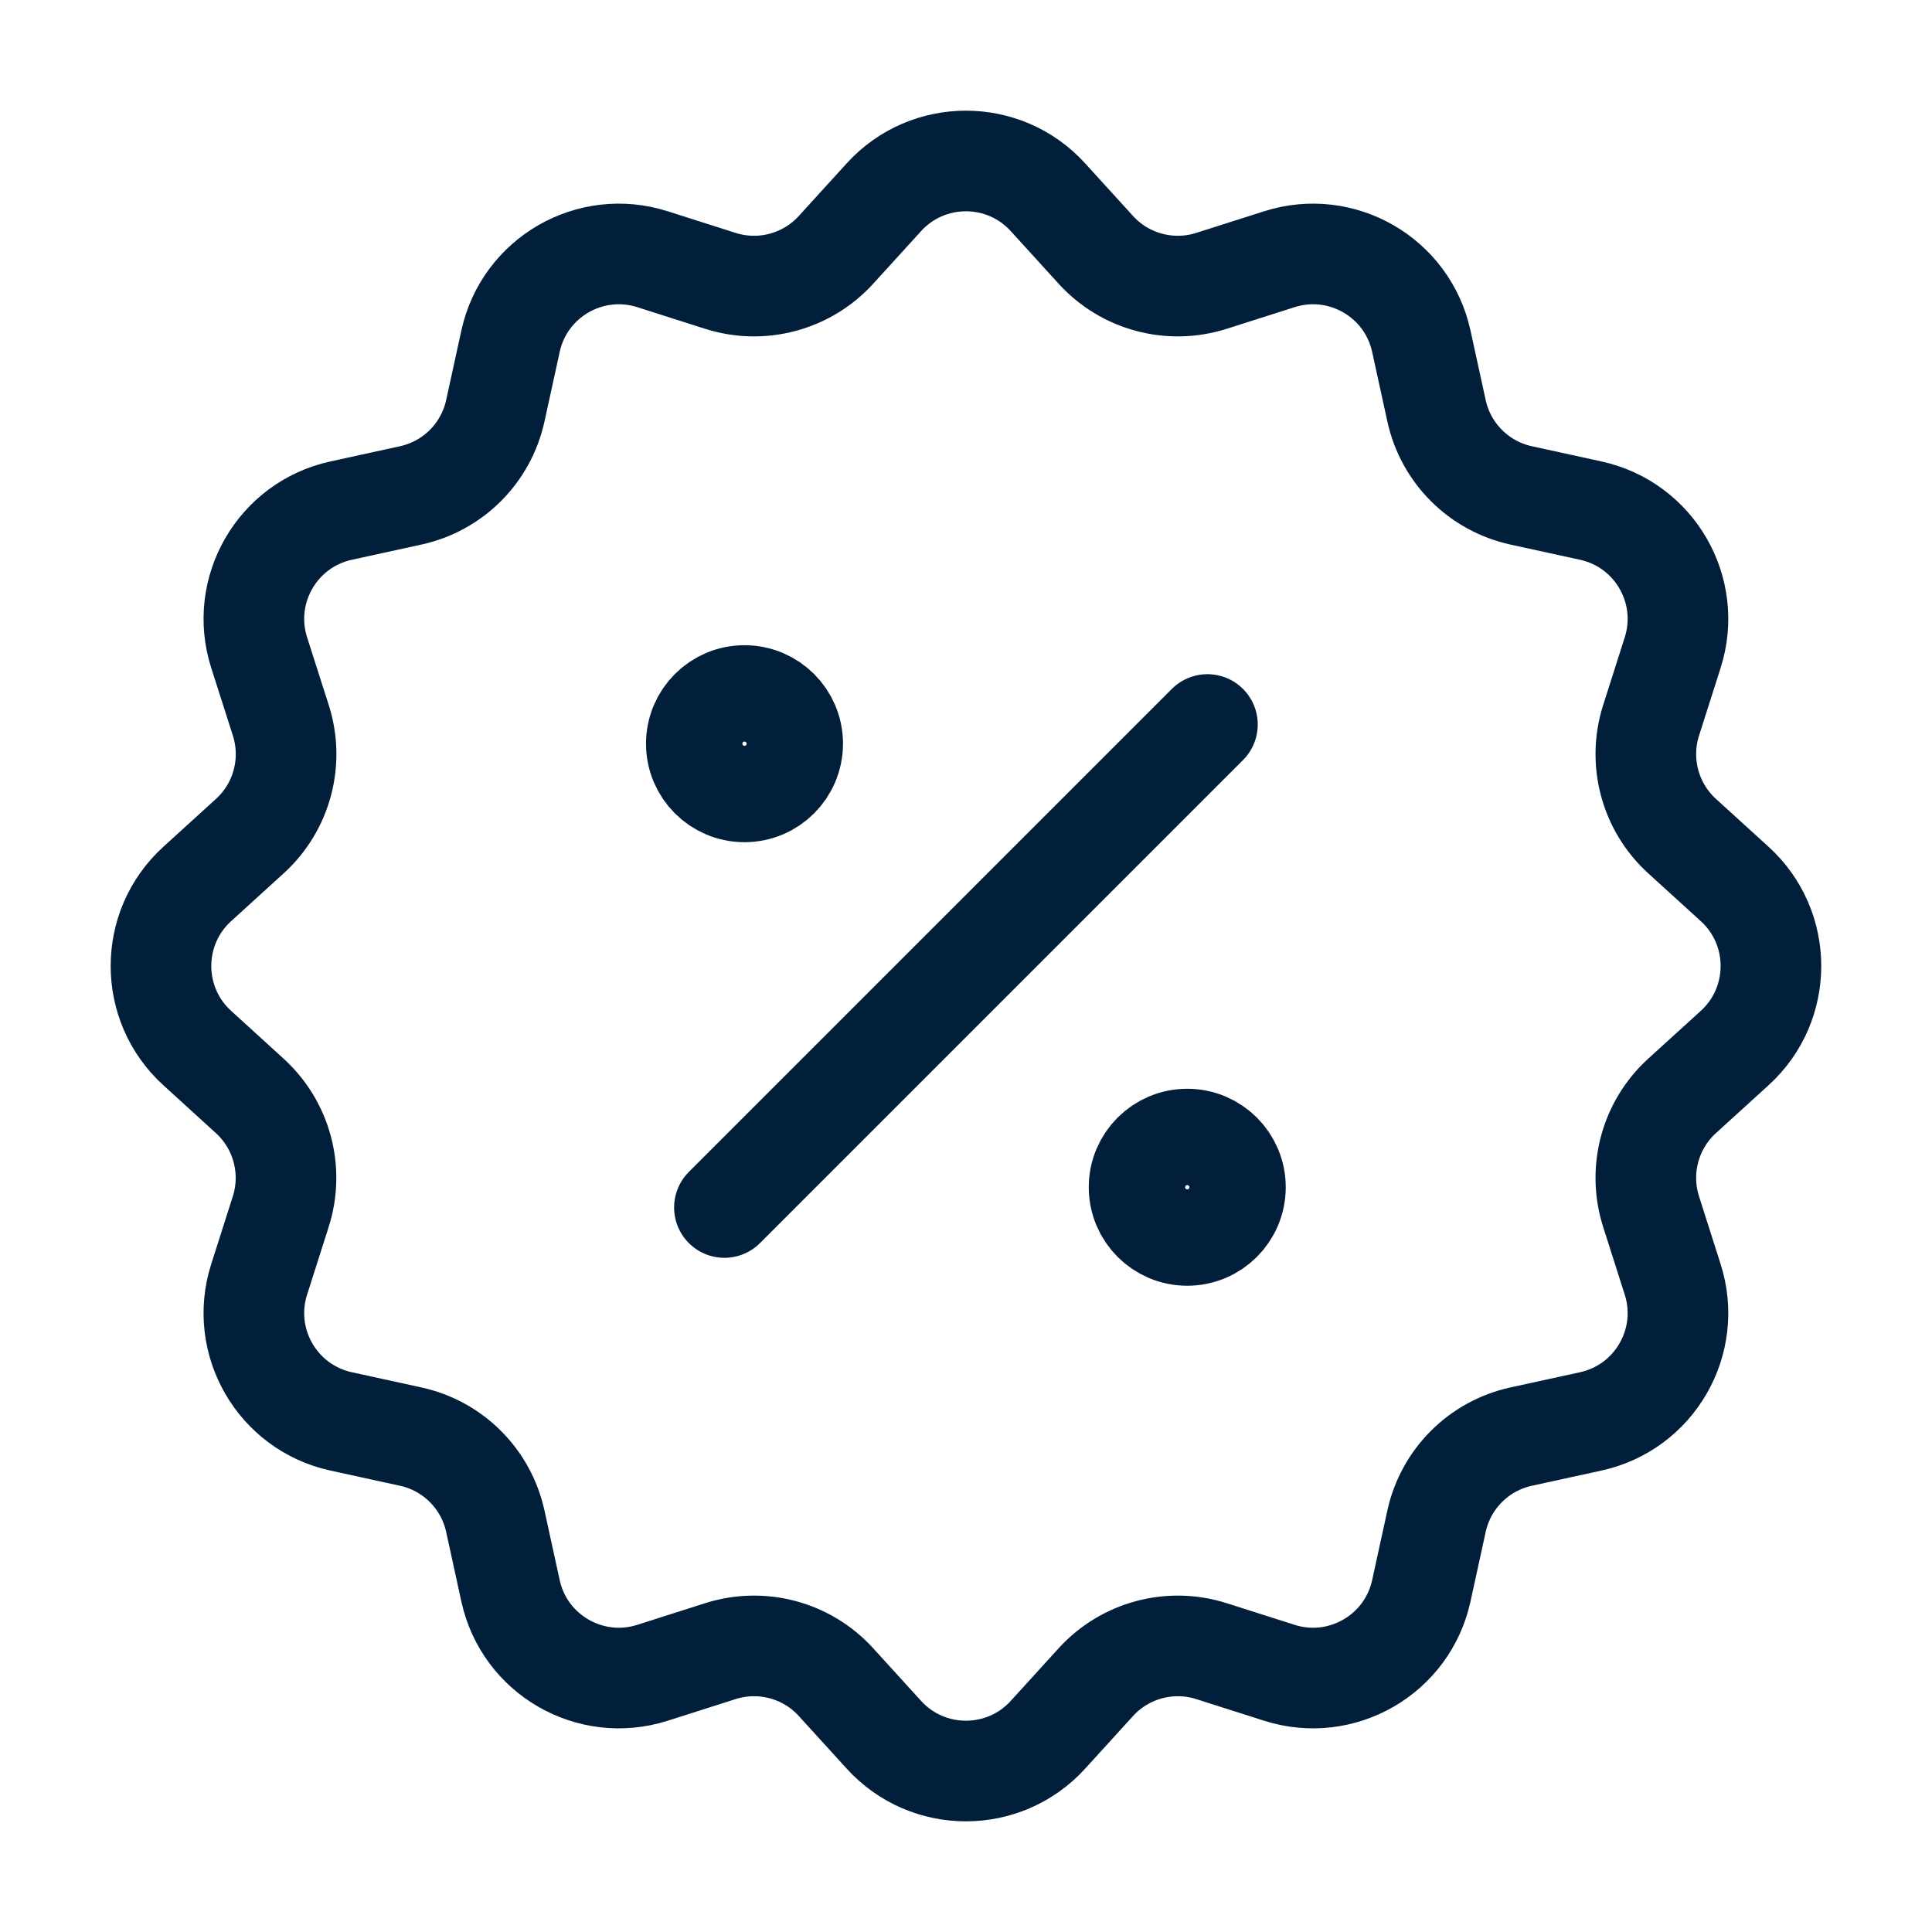 <svg width="24" height="24" viewBox="0 0 24 24" fill="none" xmlns="http://www.w3.org/2000/svg">
<path d="M8.999 15L14.999 9M18.896 6.154L19.761 6.343C20.553 6.516 21.025 7.333 20.779 8.106L20.51 8.95C20.347 9.463 20.497 10.023 20.895 10.386L21.55 10.982C22.149 11.528 22.149 12.472 21.55 13.018L20.895 13.614C20.497 13.976 20.347 14.537 20.51 15.05L20.779 15.894C21.025 16.667 20.553 17.484 19.761 17.657L18.896 17.846C18.37 17.961 17.96 18.371 17.845 18.897L17.656 19.762C17.483 20.554 16.666 21.026 15.893 20.78L15.049 20.511C14.536 20.348 13.976 20.498 13.613 20.896L13.017 21.551C12.471 22.15 11.527 22.15 10.981 21.551L10.385 20.896C10.023 20.498 9.462 20.348 8.949 20.511L8.105 20.78C7.332 21.026 6.515 20.554 6.342 19.762L6.153 18.897C6.038 18.371 5.628 17.961 5.102 17.846L4.237 17.657C3.445 17.484 2.973 16.667 3.219 15.894L3.488 15.05C3.651 14.537 3.501 13.977 3.103 13.614L2.449 13.018C1.85 12.472 1.85 11.528 2.449 10.982L3.104 10.386C3.502 10.024 3.652 9.463 3.489 8.95L3.219 8.106C2.973 7.333 3.445 6.516 4.237 6.343L5.102 6.154C5.628 6.039 6.038 5.629 6.153 5.103L6.342 4.238C6.515 3.446 7.332 2.974 8.105 3.22L8.949 3.489C9.462 3.652 10.022 3.502 10.385 3.104L10.981 2.449C11.527 1.85 12.471 1.85 13.017 2.449L13.613 3.104C13.975 3.502 14.536 3.652 15.049 3.489L15.893 3.22C16.666 2.974 17.483 3.446 17.656 4.238L17.845 5.103C17.96 5.629 18.37 6.039 18.896 6.154ZM9.847 9.238C9.847 9.569 9.579 9.837 9.248 9.837C8.918 9.837 8.65 9.569 8.65 9.238C8.65 8.908 8.918 8.64 9.248 8.64C9.579 8.64 9.847 8.908 9.847 9.238ZM15.347 14.748C15.347 15.079 15.079 15.347 14.748 15.347C14.418 15.347 14.15 15.079 14.15 14.748C14.15 14.418 14.418 14.15 14.748 14.15C15.079 14.15 15.347 14.418 15.347 14.748Z" stroke="#011F3A" stroke-width="1.25" stroke-linecap="round" stroke-linejoin="round"/>
</svg>
